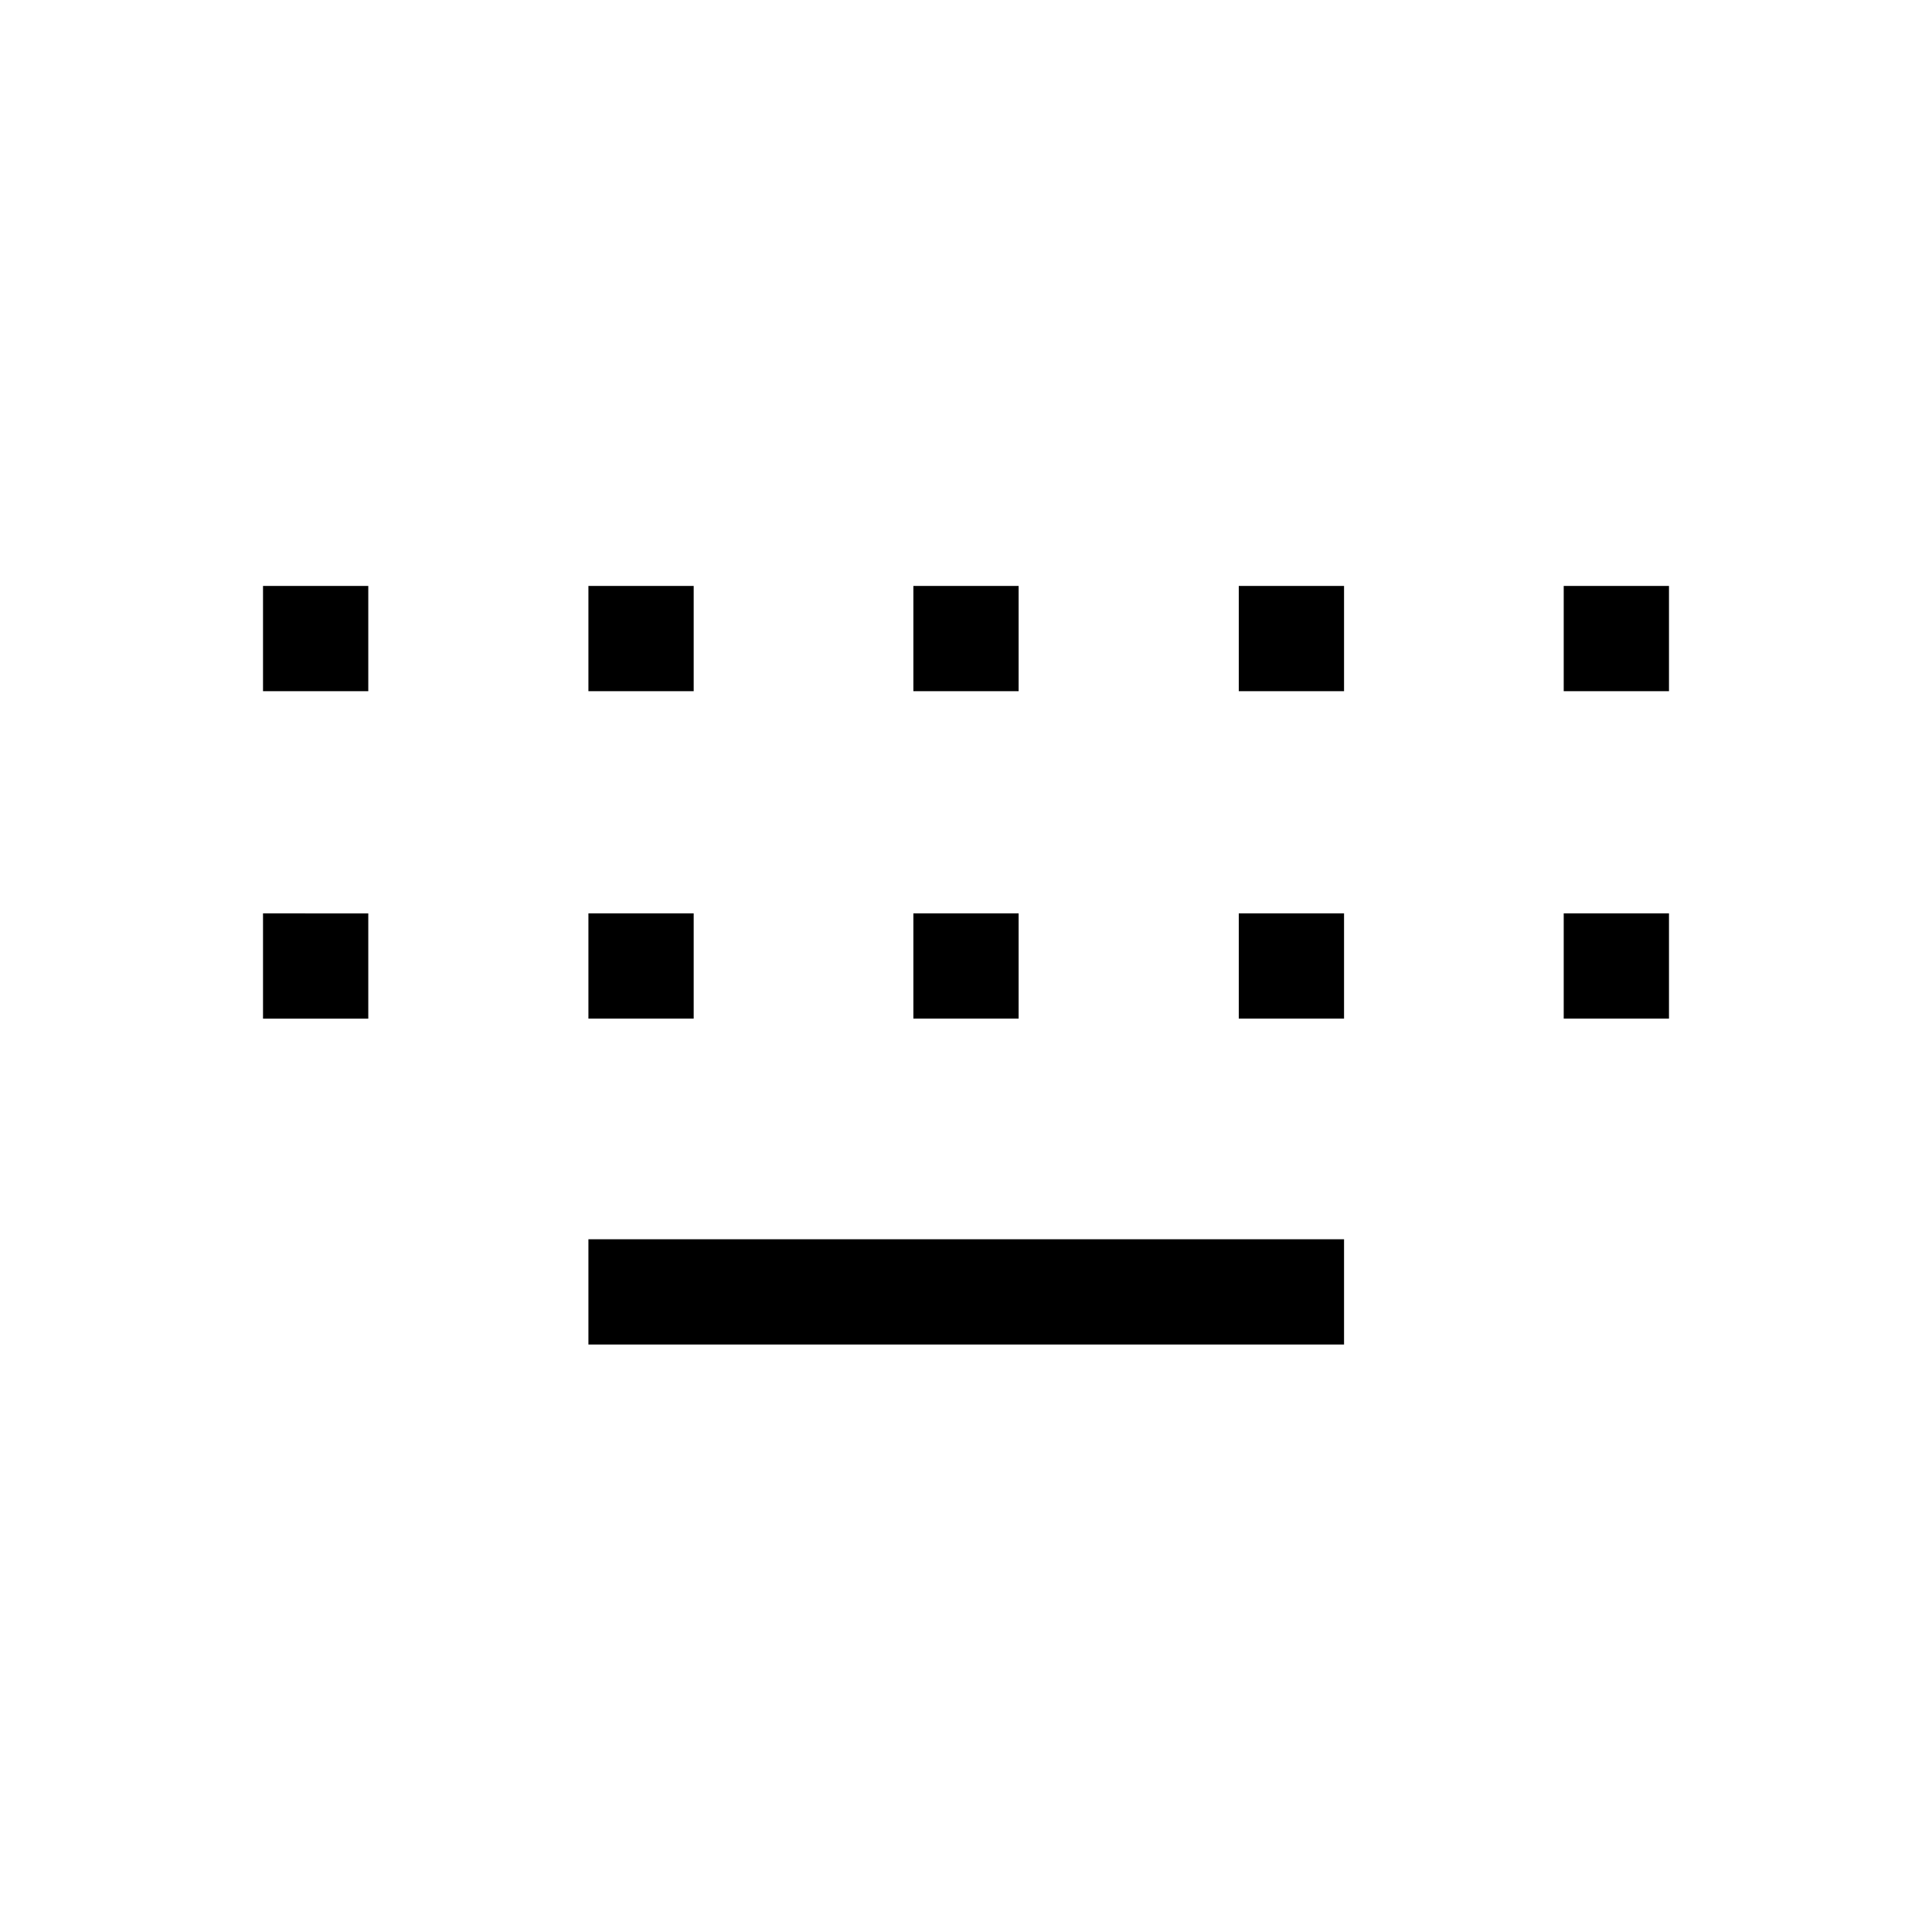 <svg xmlns="http://www.w3.org/2000/svg" width="48" height="48" viewBox="0 -960 960 960"><path d="M292.38-291.92v-52.31h375.47v52.31H292.38ZM130.69-453.85v-52.3H183v52.3h-52.31Zm161.69 0v-52.3h52.31v52.3h-52.31Zm161.47 0v-52.3h52.3v52.3h-52.3Zm161.69 0v-52.3h52.31v52.3h-52.31Zm161.46 0v-52.3h52.31v52.3H777ZM130.69-616.54v-52.31H183v52.31h-52.31Zm161.69 0v-52.31h52.31v52.31h-52.31Zm161.47 0v-52.31h52.3v52.31h-52.3Zm161.69 0v-52.31h52.31v52.31h-52.31Zm161.46 0v-52.31h52.31v52.31H777Z"/></svg>